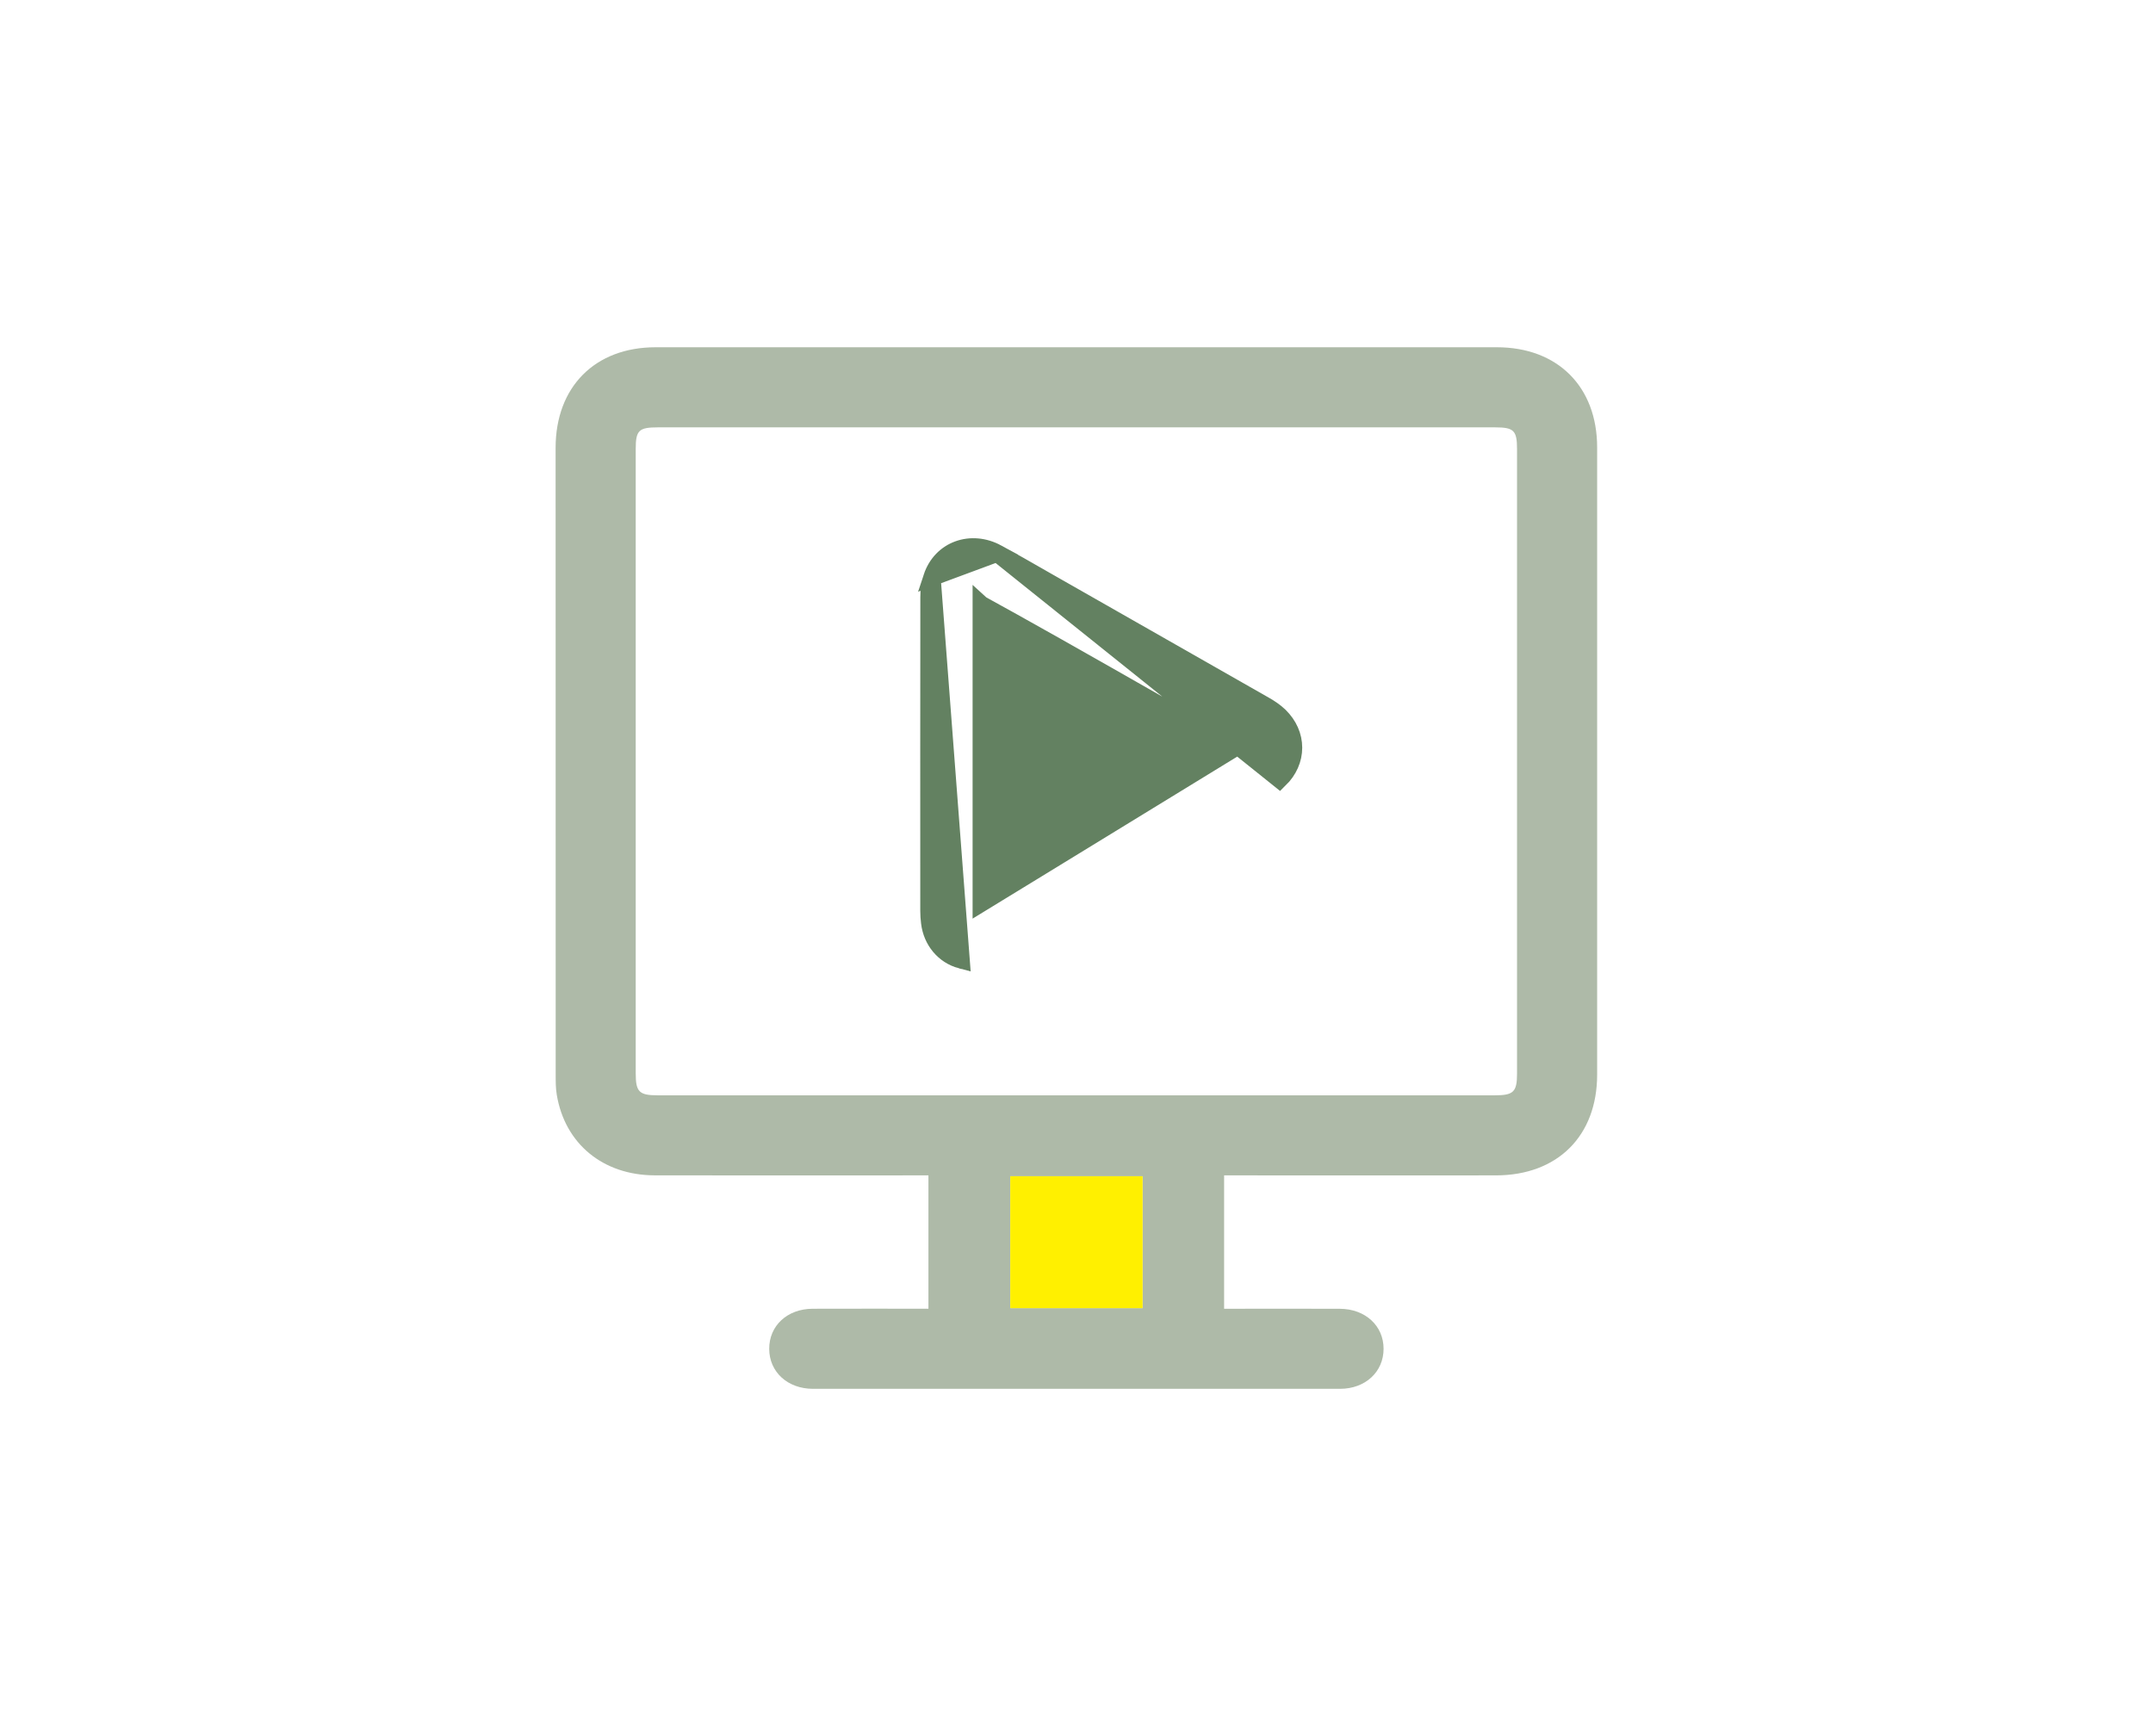 <svg width="62" height="50" viewBox="0 0 62 50" fill="none" xmlns="http://www.w3.org/2000/svg">
<rect width="62" height="50" fill="white"/>
<g clip-path="url(#clip0_789_206)">
<path d="M35.251 33.852V37.692C35.376 37.692 35.502 37.692 35.628 37.692C36.613 37.692 37.599 37.689 38.584 37.693C39.316 37.696 39.842 38.18 39.843 38.843C39.845 39.508 39.319 39.998 38.589 39.998C33.53 40 28.472 40 23.413 39.998C22.681 39.998 22.154 39.514 22.151 38.85C22.147 38.183 22.669 37.695 23.4 37.692C24.504 37.688 25.607 37.691 26.736 37.691V33.851C26.594 33.851 26.455 33.851 26.316 33.851C23.828 33.851 21.341 33.856 18.854 33.85C17.365 33.846 16.269 32.942 16.034 31.533C16.002 31.345 16.002 31.15 16.002 30.959C16 24.939 16 18.918 16 12.896C16.001 11.142 17.134 10.001 18.88 10.001C26.955 10 35.029 10 43.104 10.001C44.855 10.001 45.993 11.137 45.993 12.886C45.994 18.907 45.993 24.928 45.993 30.949C45.993 32.714 44.853 33.85 43.078 33.851C40.627 33.854 38.175 33.851 35.724 33.851H35.251V33.852ZM30.981 12.308C26.968 12.308 22.955 12.308 18.943 12.308C18.397 12.308 18.307 12.395 18.307 12.926C18.307 18.923 18.307 24.919 18.307 30.915C18.307 31.445 18.406 31.545 18.937 31.545C26.975 31.545 35.013 31.545 43.05 31.545C43.586 31.545 43.686 31.445 43.686 30.921C43.686 24.924 43.686 18.928 43.686 12.932C43.686 12.399 43.595 12.308 43.056 12.308C39.032 12.308 35.006 12.308 30.982 12.308H30.981ZM29.093 33.875V37.675H32.904V33.875H29.093Z" fill="#AEBAA8"/>
<path d="M29.093 33.875H32.904V37.675H29.093V33.875Z" fill="#FFF000"/>
<path d="M27.676 27.645L27.676 27.645C27.182 27.514 26.835 27.09 26.773 26.571L26.773 26.571C26.759 26.46 26.751 26.346 26.751 26.23L26.751 26.23L26.751 25.869C26.75 22.979 26.749 20.088 26.753 17.198C26.753 17.014 26.776 16.814 26.838 16.627L27.676 27.645ZM27.676 27.645C27.696 27.651 27.714 27.656 27.735 27.662C27.741 27.664 27.747 27.666 27.754 27.668L27.676 27.645ZM28.716 15.931L28.716 15.931C29.139 16.161 29.558 16.401 29.974 16.64C30.129 16.729 30.284 16.817 30.438 16.905C30.438 16.905 30.438 16.905 30.438 16.905L30.753 17.084C32.645 18.161 34.536 19.237 36.427 20.317L36.427 20.317C36.567 20.397 36.717 20.496 36.846 20.621L36.846 20.621C37.109 20.878 37.25 21.2 37.25 21.533C37.25 21.866 37.109 22.189 36.846 22.446C36.846 22.446 36.846 22.446 36.846 22.446L28.716 15.931ZM28.716 15.931C27.969 15.525 27.102 15.825 26.838 16.627L28.716 15.931ZM28.258 17.41C28.259 17.411 28.26 17.411 28.261 17.412C28.483 17.532 28.795 17.705 29.167 17.913C29.912 18.328 30.895 18.883 31.88 19.443C32.864 20.002 33.849 20.565 34.597 20.998C34.971 21.214 35.284 21.397 35.509 21.531C35.52 21.538 35.531 21.544 35.542 21.551C33.74 22.657 31.938 23.759 30.13 24.865C29.507 25.246 28.883 25.627 28.258 26.01V17.41Z" fill="#638161" stroke="#638161" stroke-width="0.5"/>
</g>
<defs>
<clipPath id="clip0_789_206">
<rect width="29.994" height="30" fill="white" transform="translate(16 10)"/>
</clipPath>
</defs>
</svg>
